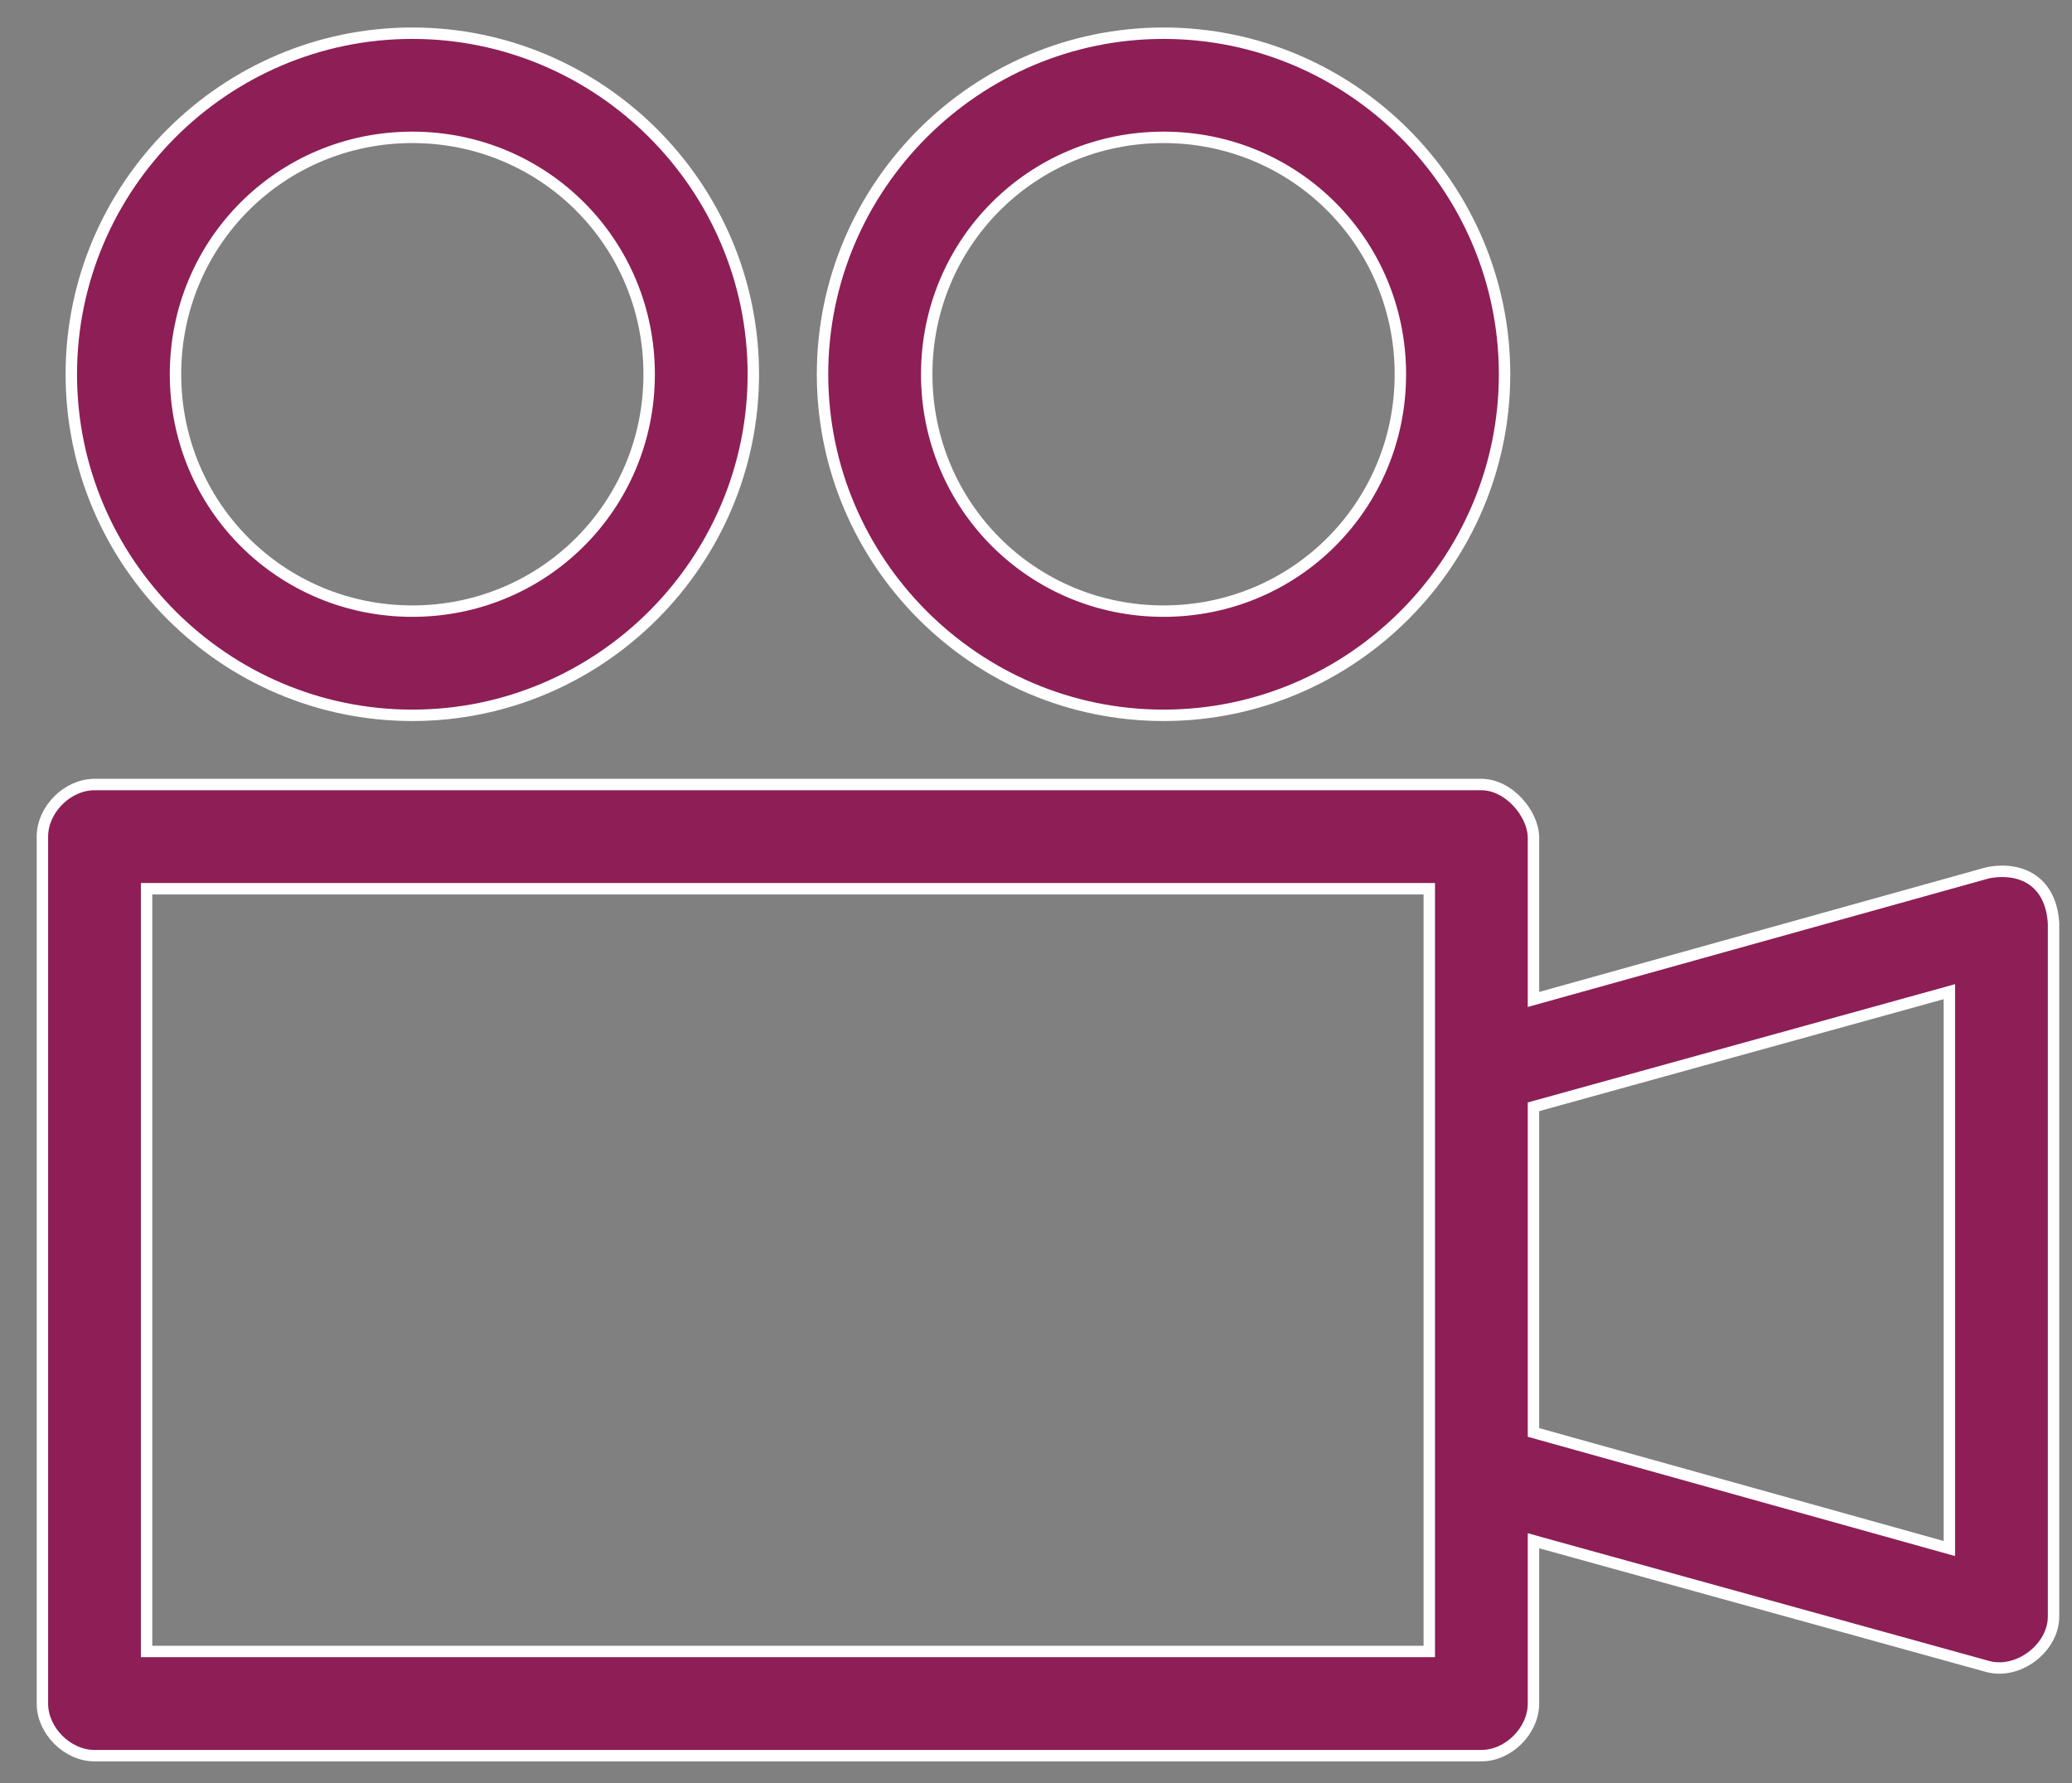 <svg width="43" height="37" viewBox="0 0 43 37" fill="none" xmlns="http://www.w3.org/2000/svg">
<rect x="0" y="0" width="43" height="37" fill="#808080" stroke="none"/>
<path d="M31.974 32.012L31.824 31.97V32.126V35.349C31.824 35.911 31.305 36.43 30.743 36.43H1.961C1.399 36.43 0.88 35.911 0.88 35.349V17.36C0.88 16.797 1.399 16.279 1.961 16.279L30.743 16.279C30.743 16.279 30.743 16.279 30.743 16.279C31.022 16.28 31.289 16.424 31.491 16.639C31.694 16.855 31.817 17.127 31.824 17.361V20.583V20.739L31.974 20.697L41.246 18.112C41.595 18.041 41.925 18.088 42.171 18.254C42.413 18.418 42.591 18.709 42.617 19.162L42.617 33.549C42.617 33.549 42.617 33.549 42.617 33.549C42.614 33.87 42.434 34.172 42.167 34.374C41.9 34.575 41.56 34.664 41.249 34.579L31.974 32.012ZM3.16 18.441H3.042V18.559V34.149V34.268H3.16H29.544H29.662V34.149V18.559V18.441H29.544H3.16ZM40.455 20.733V20.577L40.306 20.619L31.911 22.942L31.824 22.966V23.056V29.634V29.723L31.91 29.747L40.305 32.09L40.455 32.132V31.976V20.733ZM1.48 7.766C1.48 3.87 4.661 0.689 8.557 0.689C12.452 0.689 15.634 3.87 15.634 7.766C15.634 11.661 12.452 14.843 8.557 14.843C4.661 14.843 1.48 11.661 1.48 7.766ZM17.07 7.766C17.07 3.87 20.252 0.689 24.147 0.689C28.043 0.689 31.224 3.87 31.224 7.766C31.224 11.661 28.043 14.843 24.147 14.843C20.252 14.843 17.07 11.661 17.07 7.766ZM13.472 7.766C13.472 5.037 11.285 2.85 8.557 2.85C5.828 2.85 3.642 5.037 3.642 7.766C3.642 10.494 5.828 12.681 8.557 12.681C11.285 12.681 13.472 10.494 13.472 7.766ZM29.062 7.766C29.062 5.037 26.876 2.85 24.147 2.85C21.419 2.85 19.232 5.037 19.232 7.766C19.232 10.494 21.419 12.681 24.147 12.681C26.876 12.681 29.062 10.494 29.062 7.766Z" fill="#8D1F56" stroke="white" stroke-width="0.237"/>
</svg>
